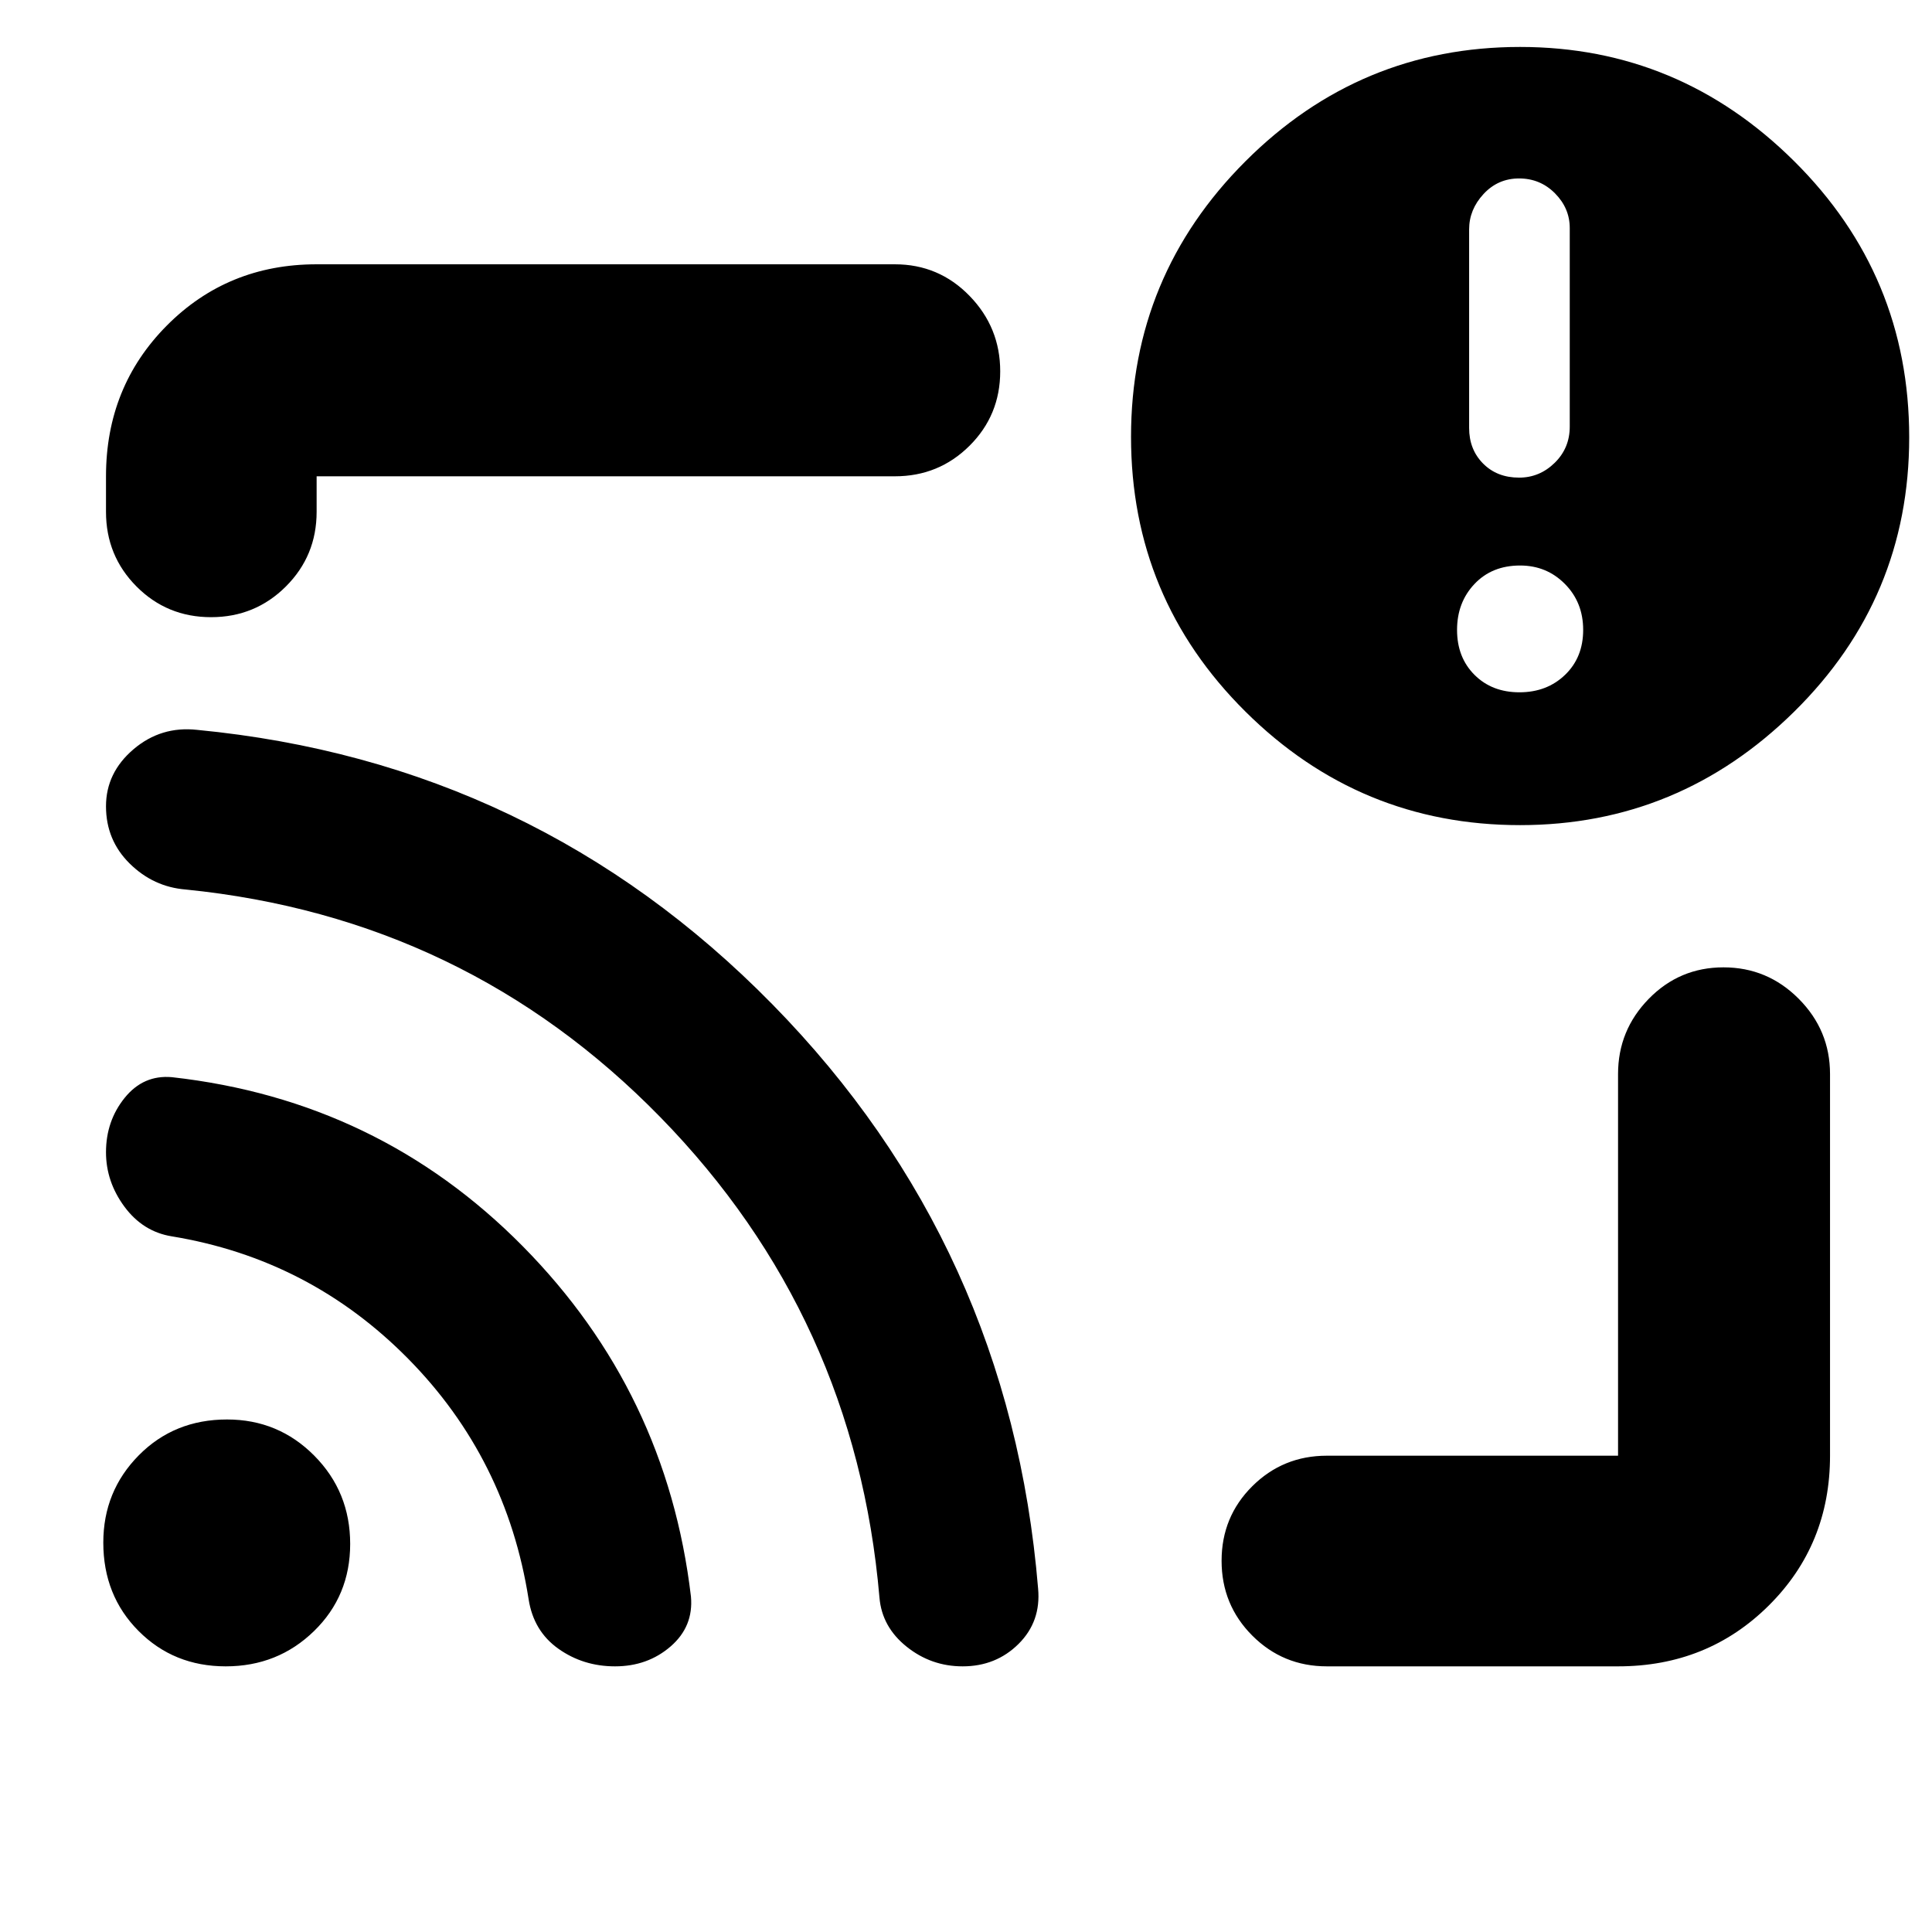 <svg xmlns="http://www.w3.org/2000/svg" height="40" viewBox="0 -960 960 960" width="40"><path d="M480.67-480ZM804-132H659.33q-21.83 0-37.08-15.28Q607-162.57 607-184.45q0-21.88 15.25-37.05 15.25-15.17 37.08-15.17H804v-189.66q0-21.75 15.28-37.38 15.29-15.62 37.11-15.62 21.83 0 37.38 15.62 15.56 15.63 15.56 37.38v189.66q0 44.2-30.43 74.44Q848.48-132 804-132ZM104.88-653.33q-21.88 0-37.05-15.25-15.16-15.25-15.16-37.09v-17.66q0-44.48 30.23-74.91t74.43-30.43h287.34q21.83 0 37.08 15.68Q497-797.32 497-775.49q0 21.82-15.25 36.99-15.25 15.17-37.08 15.17H157.33v17.66q0 21.84-15.28 37.09-15.28 15.25-37.17 15.25ZM755.33-550q-79.66 0-136.5-56.43Q562-662.87 562-742.93q0-80.07 56.83-136.9 56.84-56.84 136.5-56.84 79 0 136.17 56.75 57.17 56.74 57.17 137.25 0 79.96-57.17 136.31Q834.33-550 755.33-550Zm-.33-66q13.67 0 22.67-8.67 9-8.66 9-22.33 0-13.67-9.07-22.83-9.07-9.17-22.27-9.17-14 0-22.66 9.17Q724-660.67 724-647q0 13.67 8.67 22.33Q741.33-616 755-616Zm-.17-106.67q10.17 0 17.67-7.33 7.5-7.33 7.5-18v-98.67q0-9.86-7.33-17.26-7.34-7.4-17.84-7.4t-17.66 7.73Q730-855.87 730-846v98.67q0 10.66 6.93 17.66 6.94 7 17.9 7ZM112.18-132q-25.85 0-43.35-17.6t-17.5-43.89q0-25.51 17.6-43.34 17.61-17.84 43.89-17.84 25.51 0 43.35 17.99Q174-218.69 174-192.84q0 25.84-17.99 43.34-17.99 17.5-43.83 17.5Zm193.42 0q-15.8 0-28.13-8.74-12.34-8.75-14.8-24.59-11-70-59.9-119.56-48.91-49.55-117.44-60.78Q71-348 61.83-360.41q-9.16-12.42-9.16-27.05 0-15.54 9.29-27.04t23.43-10.26Q188-413.33 259.67-340.83q71.66 72.5 83.66 174.16 1.34 14.86-10.1 24.77-11.44 9.9-27.63 9.9Zm172.73 0q-15.66 0-27.88-9.81-12.22-9.81-13.45-24.36-12-139.5-108.83-238.66Q231.33-504 92.33-518q-16.08-1.27-27.87-12.89-11.79-11.63-11.79-28.47 0-16.69 13.66-28.33Q80-599.33 98-597.33q167.84 16.18 285.81 136.39 117.97 120.21 132.02 290.29 1.5 16.37-9.72 27.51Q494.88-132 478.33-132Z"/></svg>